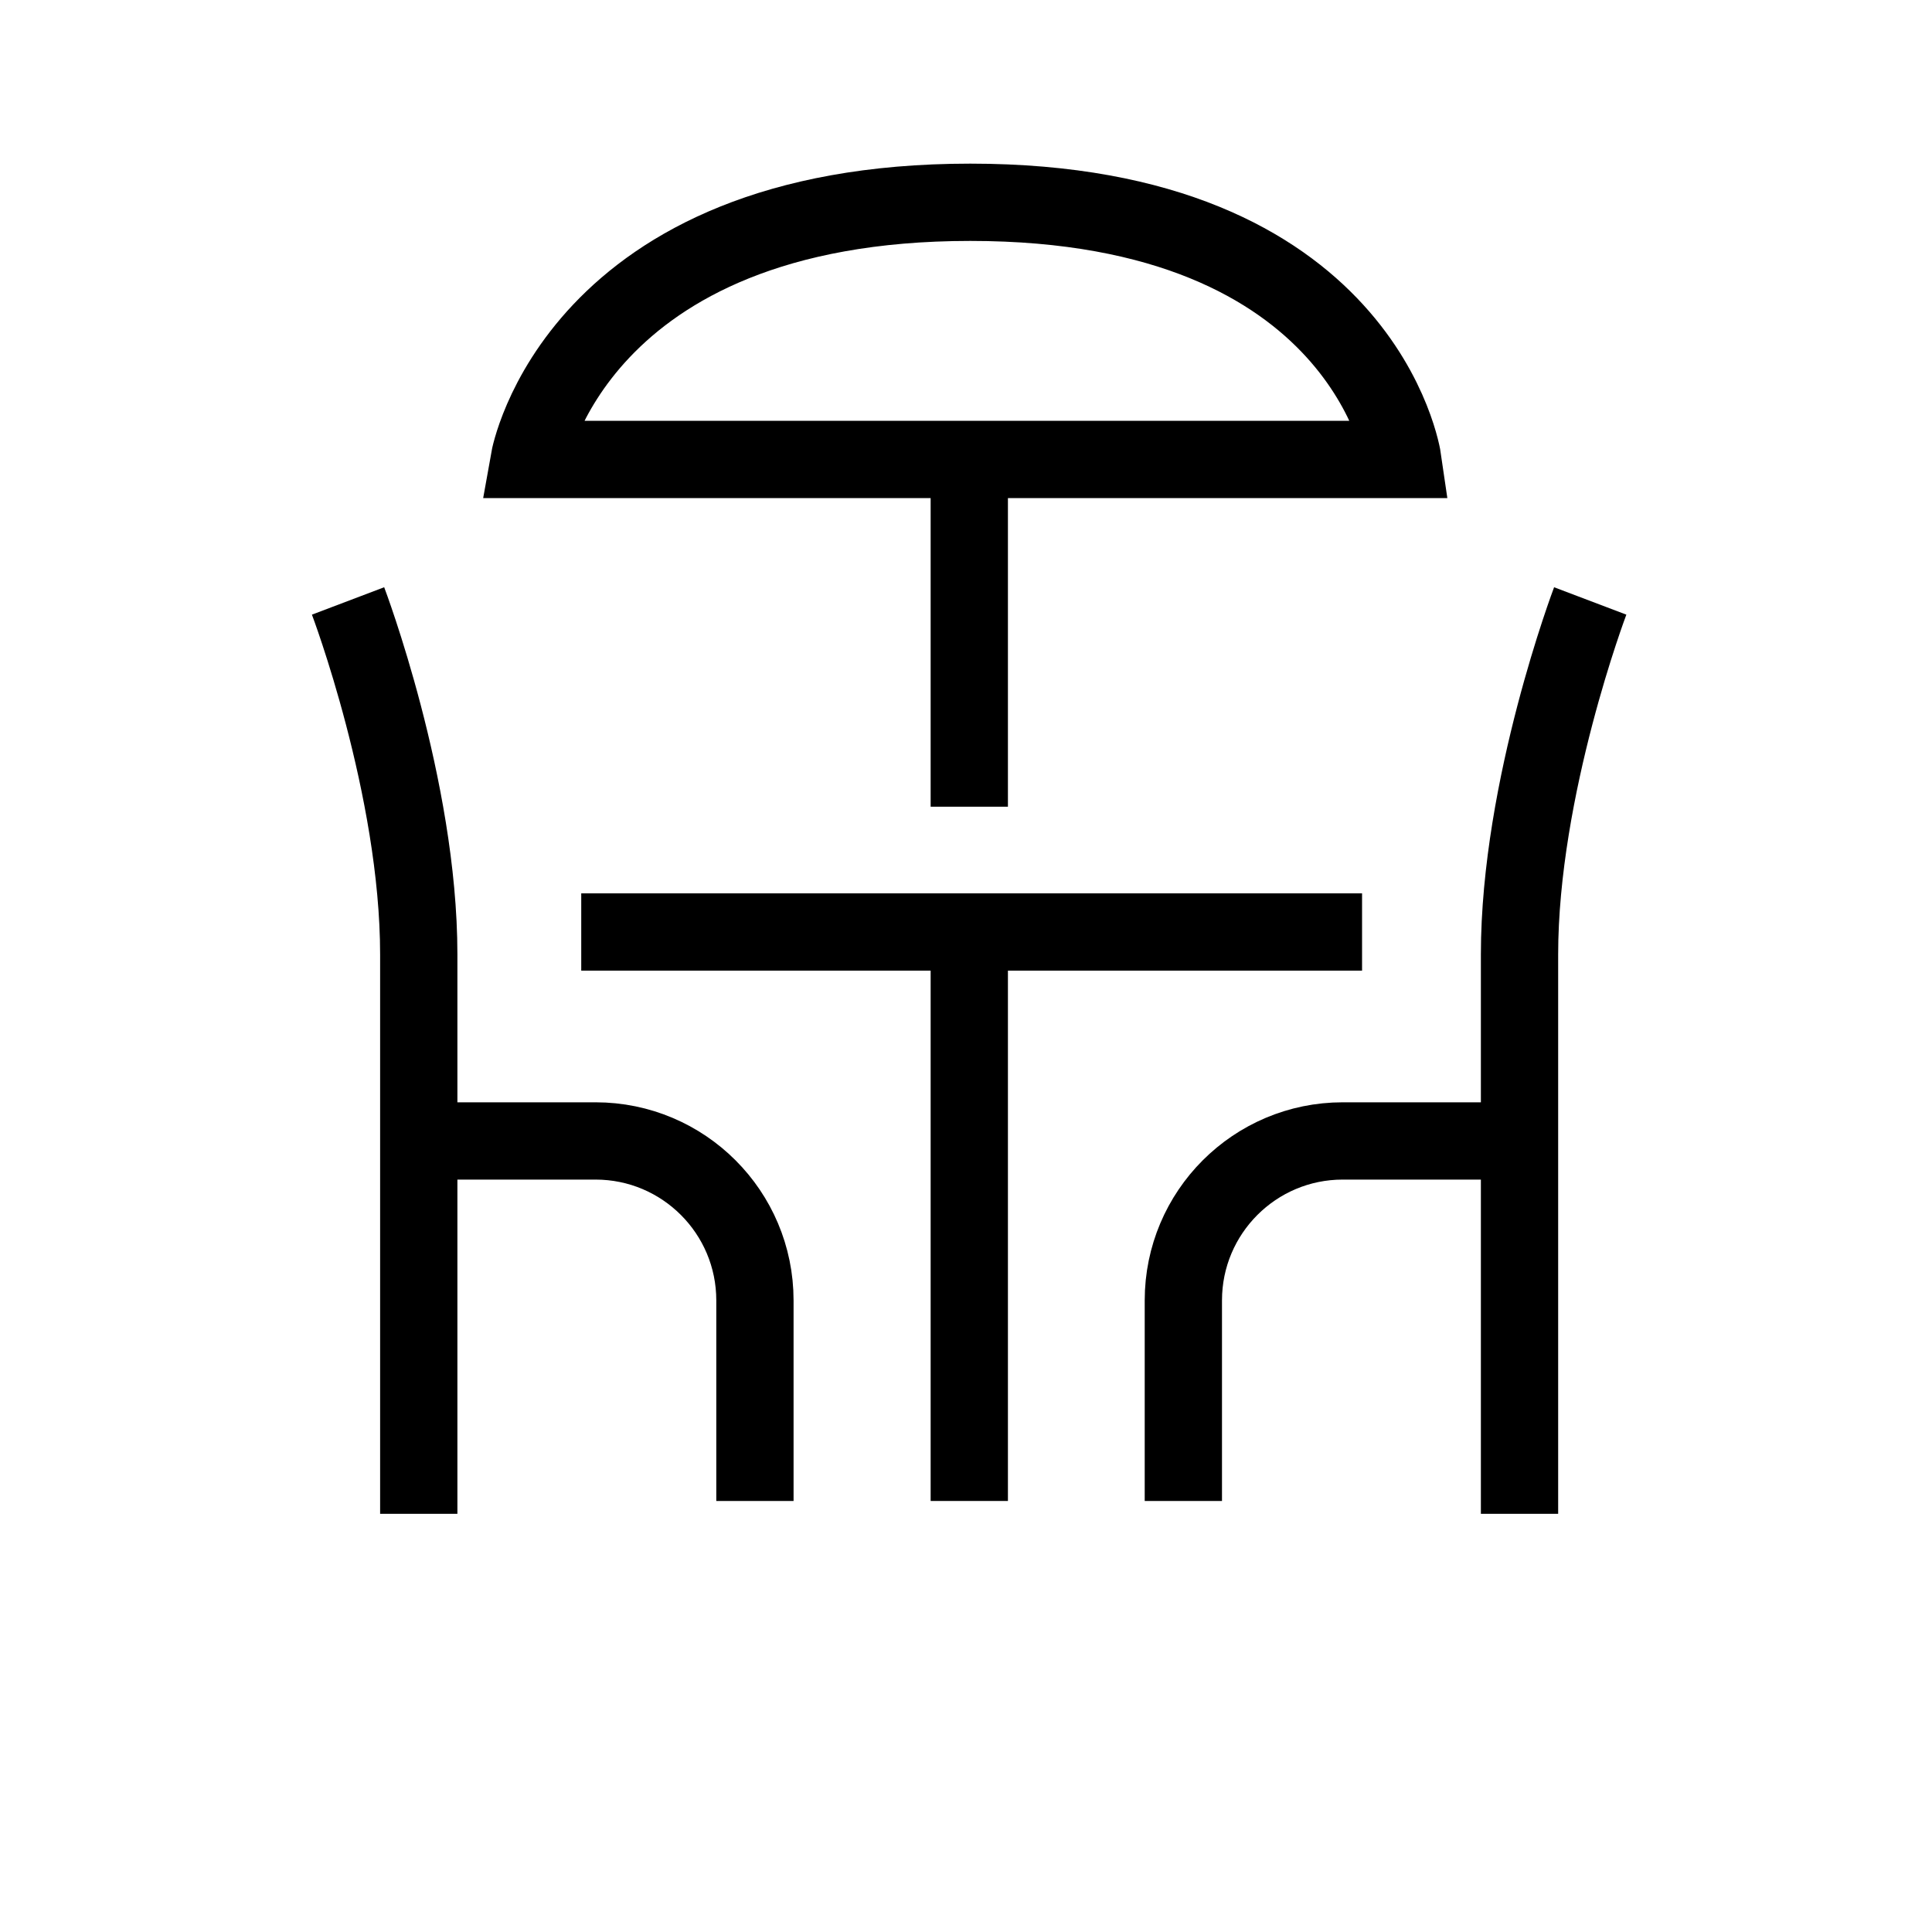 <?xml version="1.0" encoding="UTF-8"?>
<svg id="iconos" xmlns="http://www.w3.org/2000/svg" viewBox="0 0 200 200">
  <defs>
    <style>
      .cls-1 {
        fill: none;
        stroke: #000;
        stroke-miterlimit: 10;
        stroke-width: 8px;
      }
    </style>
  </defs>
  <g>
    <path class="cls-1" d="M43.35,118.11h18.3c9.11,0,16.5,7.39,16.5,16.51v20.76"/>
    <path class="cls-1" d="M43.35,156.71v-57.9c0-17.3-7.32-36.6-7.32-36.6"/>
    <path class="cls-1" d="M157.3,118.11h-18.3c-9.11,0-16.5,7.39-16.5,16.51v20.76"/>
    <line class="cls-1" x1="60.17" y1="96.48" x2="141" y2="96.48"/>
    <line class="cls-1" x1="100.34" y1="96.48" x2="100.34" y2="155.38"/>
    <path class="cls-1" d="M157.3,156.71v-57.9c0-17.3,7.32-36.6,7.32-36.6"/>
  </g>
  <path class="cls-1" d="M145.21,47.56H54.79s4.72-26.62,45.65-26.62,44.77,26.62,44.77,26.62Z"/>
  <line class="cls-1" x1="100.34" y1="47.56" x2="100.34" y2="83.51"/>
</svg>